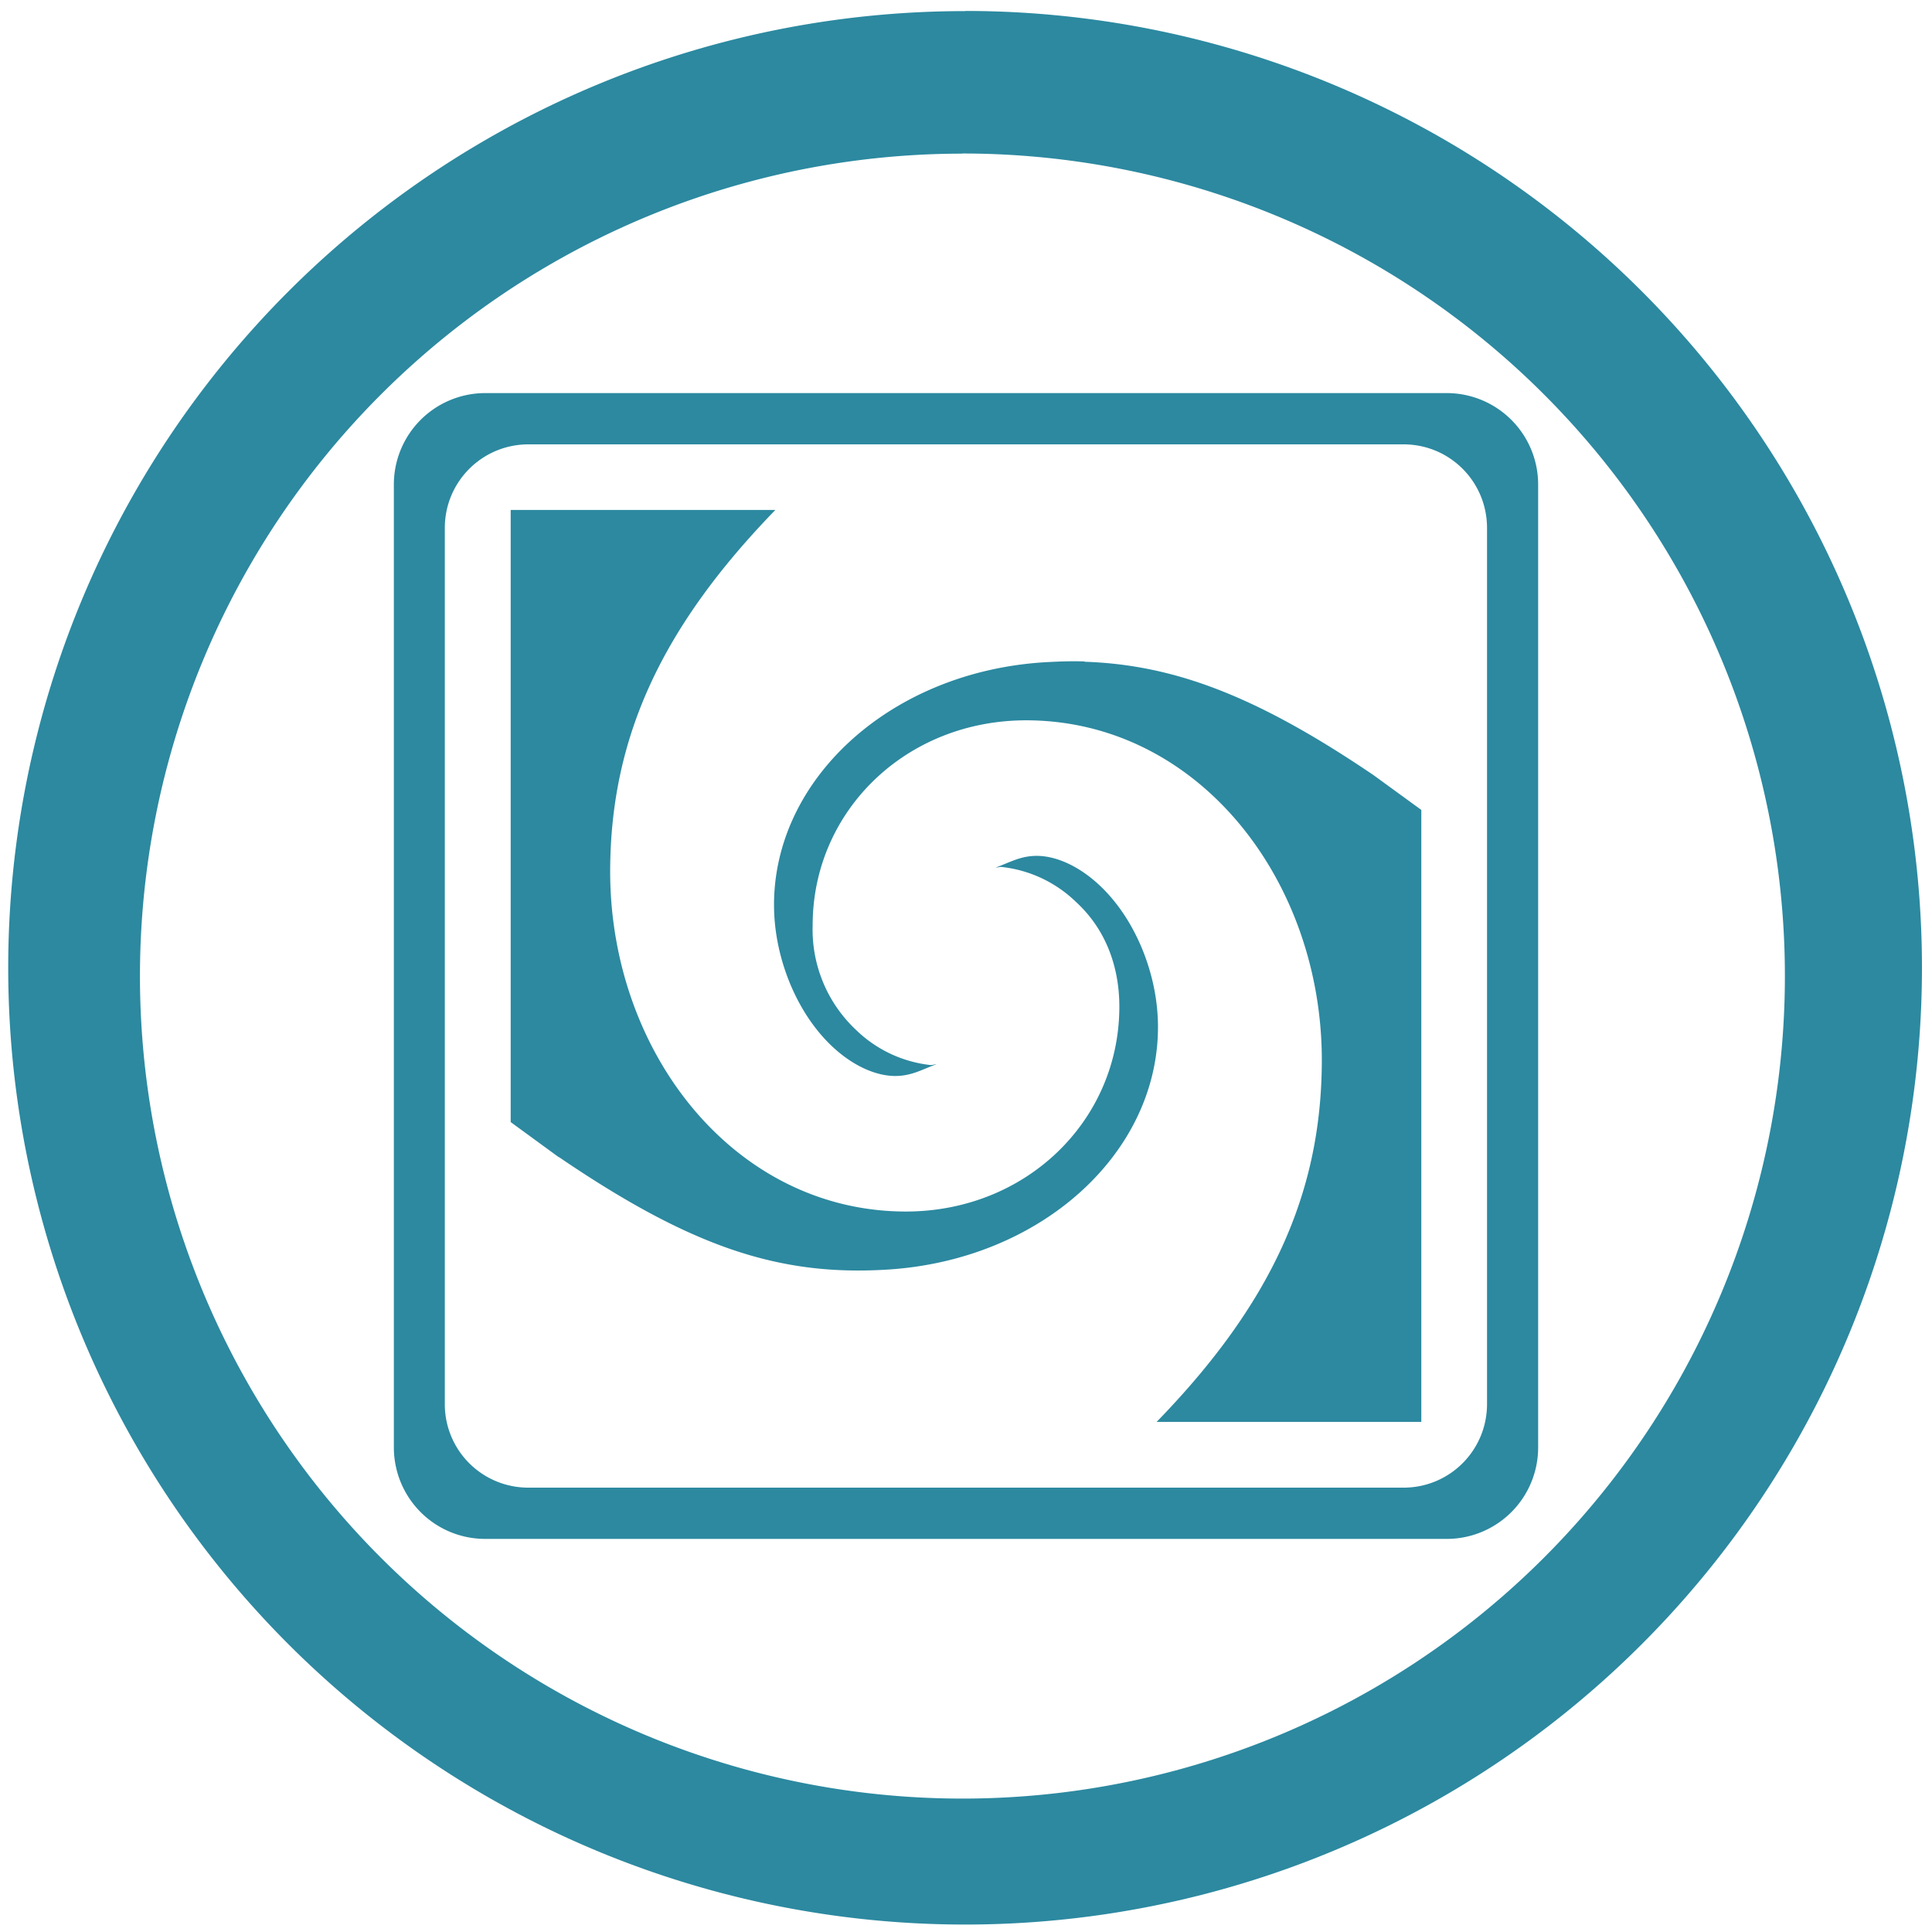 <?xml version="1.0" encoding="UTF-8" standalone="no"?>
<svg
   xmlns:dc="http://purl.org/dc/elements/1.1/"
   xmlns:cc="http://creativecommons.org/ns#"
   xmlns:rdf="http://www.w3.org/1999/02/22-rdf-syntax-ns#"
   xmlns:svg="http://www.w3.org/2000/svg"
   xmlns="http://www.w3.org/2000/svg"
   xmlns:sodipodi="http://sodipodi.sourceforge.net/DTD/sodipodi-0.dtd"
   xmlns:inkscape="http://www.inkscape.org/namespaces/inkscape"
   width="48"
   height="48"
   viewBox="0 0 12.7 12.7"
   version="1.1"
   id="svg4"
   sodipodi:docname="meld.svg"
   inkscape:version="0.92.4 (5da689c313, 2019-01-14)">
  <defs
     id="defs8" />
  <sodipodi:namedview
     pagecolor="#ffffff"
     bordercolor="#666666"
     borderopacity="1"
     objecttolerance="10"
     gridtolerance="10"
     guidetolerance="10"
     inkscape:pageopacity="0"
     inkscape:pageshadow="2"
     inkscape:window-width="1087"
     inkscape:window-height="480"
     id="namedview6"
     showgrid="false"
     inkscape:zoom="4.9166667"
     inkscape:cx="2.1355932"
     inkscape:cy="24"
     inkscape:window-x="0"
     inkscape:window-y="25"
     inkscape:window-maximized="0"
     inkscape:current-layer="svg4" />
  <path
     d="m 6.344,0.073 a 6.29,6.29 0 0 0 -6.29,6.29 6.29,6.29 0 0 0 6.29,6.288 6.29,6.29 0 0 0 6.29,-6.289 6.29,6.29 0 0 0 -6.29,-6.29 z M 6.326,1.009 A 5.407,5.407 0 0 1 11.733,6.416 5.407,5.407 0 0 1 6.326,11.823 5.407,5.407 0 0 1 0.92,6.416 5.407,5.407 0 0 1 6.326,1.01 Z M 3.191,2.584 A 0.601,0.601 0 0 0 2.589,3.187 v 6.326 c 0,0.334 0.268,0.603 0.602,0.603 H 9.508 A 0.601,0.601 0 0 0 10.111,9.513 V 3.187 A 0.601,0.601 0 0 0 9.508,2.584 Z m 0.283,0.337 h 5.752 c 0.304,0 0.549,0.245 0.549,0.55 v 5.758 c 0,0.305 -0.245,0.55 -0.549,0.55 H 3.474 A 0.548,0.548 0 0 1 2.924,9.229 V 3.471 c 0,-0.305 0.246,-0.55 0.55,-0.55 z m 1.623,0.431 h -1.74 v 4.024 l 0.315,0.23 H 3.674 C 4.541,8.196 5.118,8.389 5.827,8.346 6.841,8.286 7.612,7.582 7.612,6.751 7.612,6.449 7.5,6.149 7.338,5.941 7.176,5.732 6.975,5.626 6.815,5.626 c -0.11,0 -0.182,0.046 -0.271,0.077 0.013,0 0.026,-0.005 0.04,-0.004 a 0.831,0.831 0 0 1 0.489,0.23 c 0.19,0.174 0.285,0.417 0.285,0.688 0,0.75 -0.614,1.35 -1.41,1.347 C 4.823,7.959 4.006,6.913 4.011,5.718 4.015,4.848 4.348,4.124 5.097,3.352 Z M 7.13,4.348 c -0.082,-0.003 -0.165,0 -0.257,0.005 -1.014,0.06 -1.785,0.764 -1.785,1.595 0,0.302 0.112,0.603 0.274,0.811 0.162,0.209 0.363,0.314 0.523,0.314 0.11,0 0.182,-0.046 0.271,-0.077 -0.013,0 -0.026,0.006 -0.04,0.005 A 0.833,0.833 0 0 1 5.627,6.77 0.904,0.904 0 0 1 5.342,6.082 c 0,-0.75 0.614,-1.35 1.41,-1.347 C 7.877,4.74 8.694,5.787 8.689,6.981 8.685,7.852 8.352,8.576 7.603,9.347 h 1.74 V 5.324 L 9.027,5.094 C 8.268,4.58 7.725,4.37 7.13,4.35 Z"
     id="path2"
     inkscape:connector-curvature="0"
     style="fill:#2c89a0" />
</svg>

